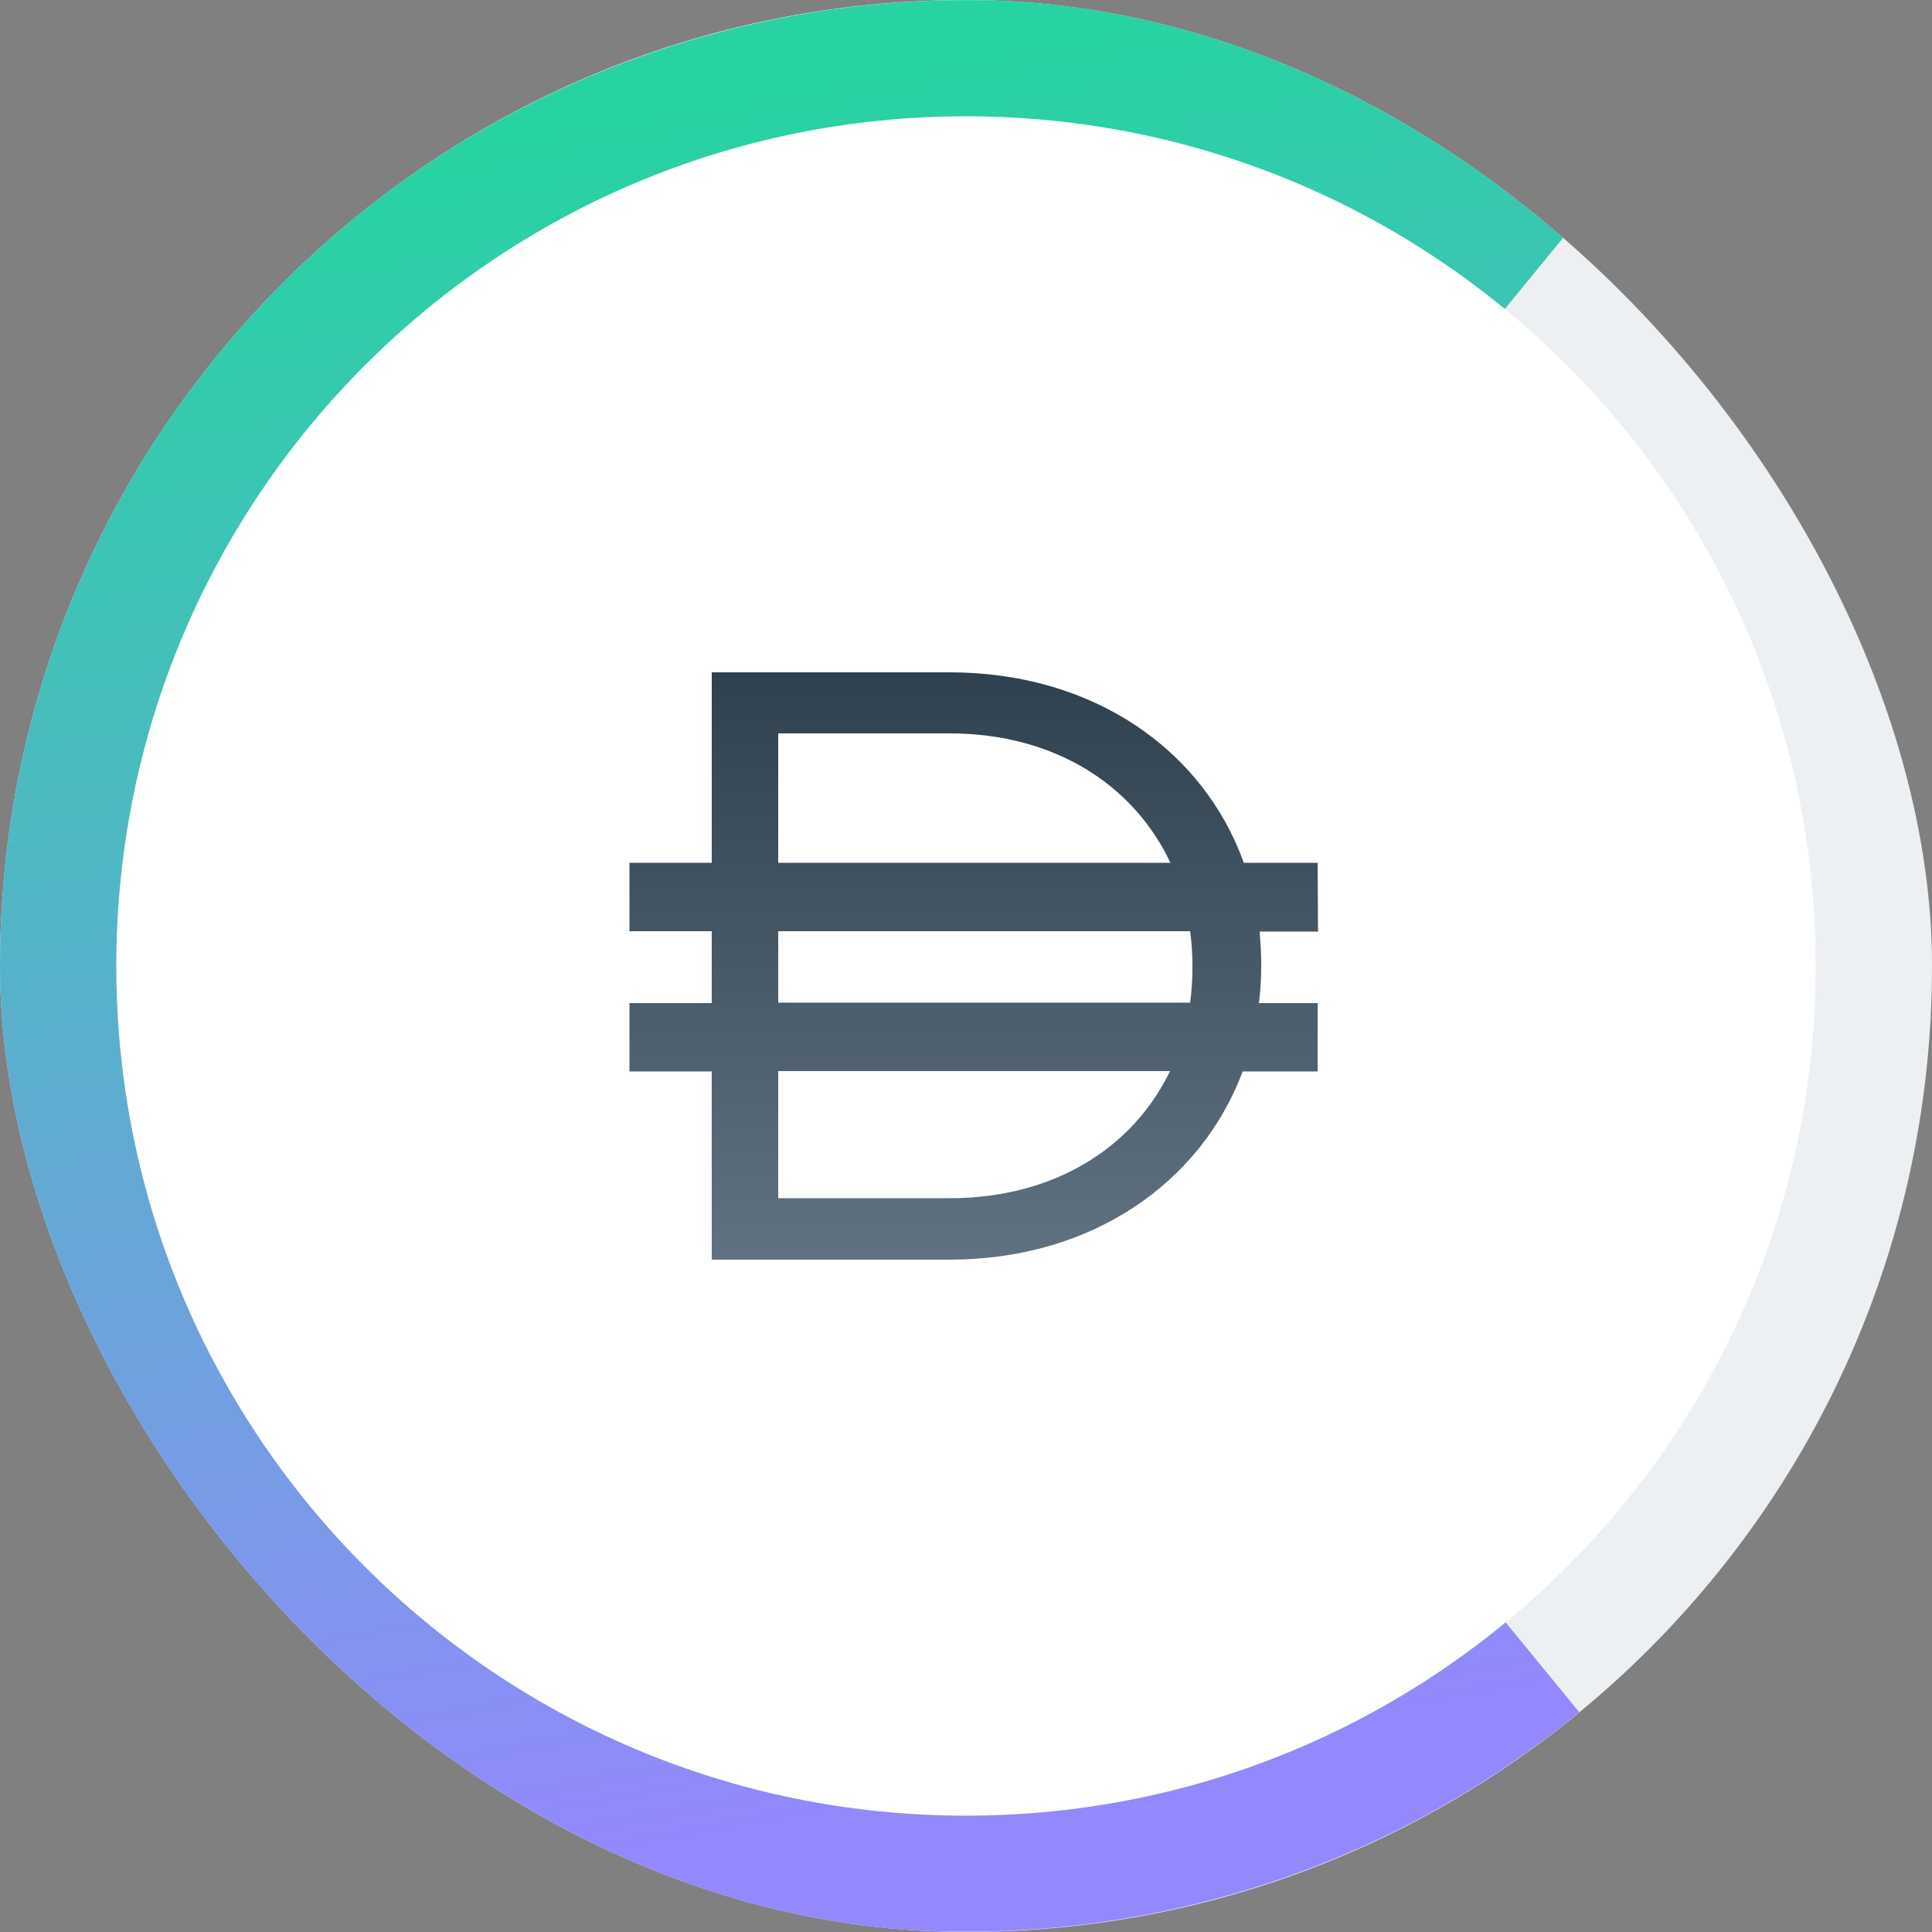 <svg width="250" height="250" viewBox="0 0 250 250" fill="none" xmlns="http://www.w3.org/2000/svg">
<rect x="0" y="0" width="250" height="250" fill="#808080" stroke="none"/>
<g clip-path="url(#clip0_242_93329)">
<path d="M125 250C194.036 250 250 194.036 250 125C250 55.964 194.036 0 125 0C55.964 0 0 55.964 0 125C0 194.036 55.964 250 125 250Z" fill="#EDF0F2"/>
<path d="M204.35 221.552C185.25 237.252 161.9 246.902 137.3 249.352C104.3 252.602 71.4 242.652 45.75 221.652C20.1 200.652 3.9 170.302 0.6 137.302C-1.85 112.702 3.05 87.952 14.7 66.102C26.35 44.352 44.2 26.452 66 14.802C87.8 3.152 112.6 -1.798 137.2 0.602C161.8 3.002 185.15 12.652 204.25 28.352L179.05 59.102C166 48.402 150.1 41.852 133.35 40.202C116.6 38.552 99.7 41.952 84.85 49.902C70 57.852 57.8 70.052 49.9 84.902C41.95 99.752 38.6 116.652 40.3 133.452C42.55 155.952 53.6 176.652 71.1 190.952C88.6 205.252 111.05 212.102 133.55 209.852C150.3 208.202 166.25 201.602 179.25 190.902L204.35 221.552Z" fill="url(#paint0_linear_242_93329)"/>
<path d="M125 234.949C185.75 234.949 234.95 185.699 234.95 124.999C234.95 64.249 185.7 15.049 125 15.049C64.25 15.049 15.05 64.249 15.05 124.999C15.05 185.749 64.25 234.949 125 234.949Z" fill="white"/>
<path d="M170.501 111.648H160.951C155.701 97.048 141.501 86.998 122.851 86.998H92.101V111.648H81.451V120.498H92.101V129.798H81.451V138.648H92.101V162.998H122.851C141.301 162.998 155.401 153.048 160.801 138.648H170.501V129.798H162.901C163.101 128.248 163.201 126.648 163.201 124.998V124.798C163.201 123.348 163.101 121.898 163.001 120.548H170.551L170.501 111.648ZM100.701 94.898H122.851C136.551 94.898 146.751 101.648 151.451 111.648H100.701V94.898ZM122.851 155.048H100.701V138.598H151.401C146.651 148.448 136.501 155.048 122.851 155.048ZM154.301 125.198C154.301 126.748 154.201 128.298 154.001 129.748H100.701V120.498H154.001C154.201 121.948 154.301 123.448 154.301 124.998V125.198Z" fill="url(#paint1_linear_242_93329)"/>
</g>
<defs>
<linearGradient id="paint0_linear_242_93329" x1="89.766" y1="13.751" x2="128.96" y2="231.05" gradientUnits="userSpaceOnUse">
<stop stop-color="#27D3A2"/>
<stop offset="1" stop-color="#9388FD"/>
</linearGradient>
<linearGradient id="paint1_linear_242_93329" x1="125.992" y1="76.248" x2="125.992" y2="170.963" gradientUnits="userSpaceOnUse">
<stop stop-color="#283947"/>
<stop offset="1" stop-color="#657786"/>
</linearGradient>
<clipPath id="clip0_242_93329">
<rect width="250" height="250" rx="125" fill="white"/>
</clipPath>
</defs>
</svg>
